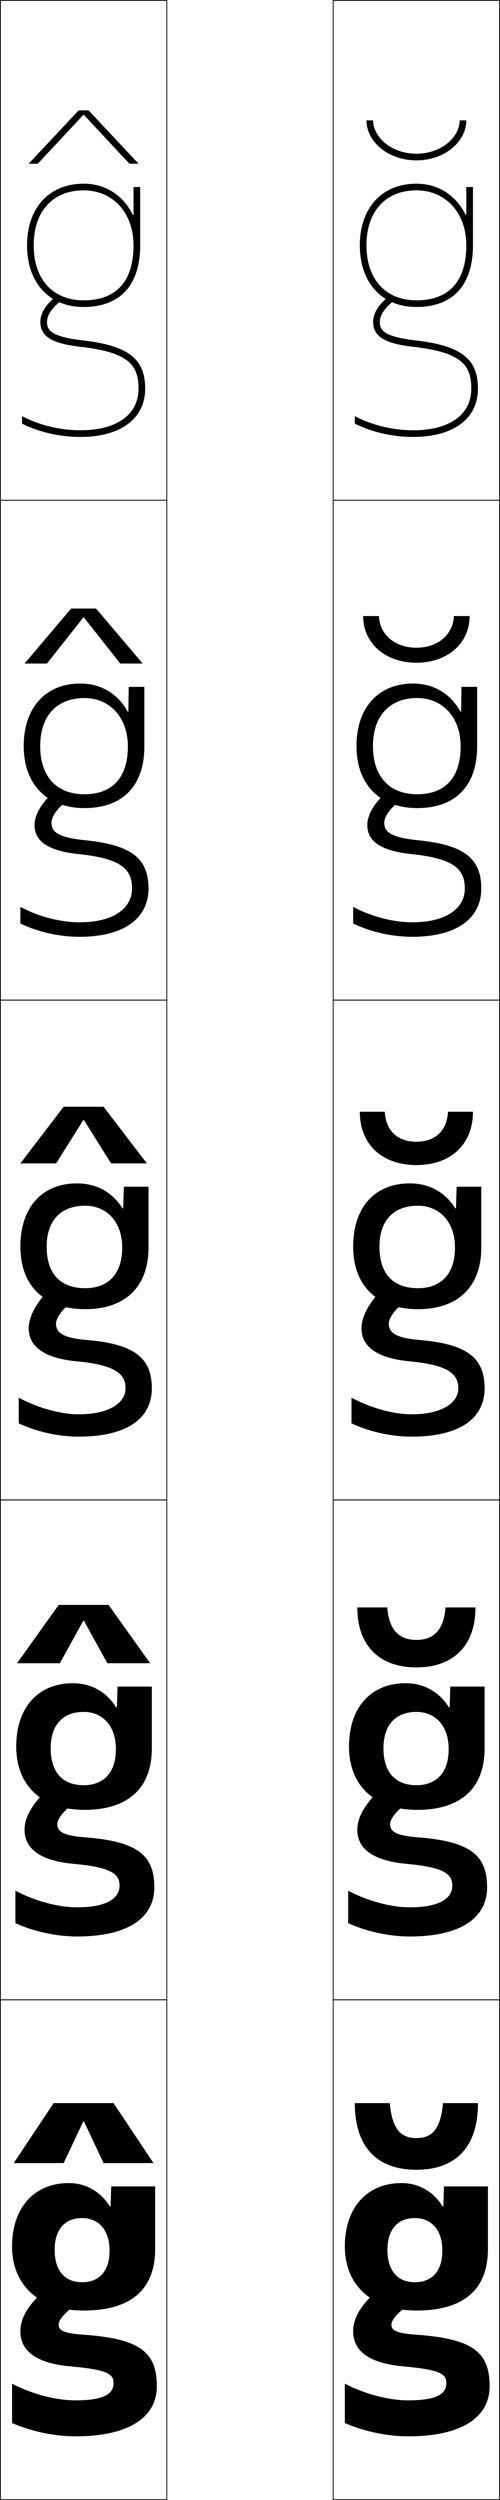 <?xml version="1.0" encoding="utf-8"?>
<!-- Generator: Adobe Illustrator 11 Build 225, SVG Export Plug-In . SVG Version: 6.0.0 Build 78)  -->
<!DOCTYPE svg PUBLIC "-//W3C//DTD SVG 1.0//EN"    "http://www.w3.org/TR/2001/REC-SVG-20010904/DTD/svg10.dtd">
<svg  xmlns="http://www.w3.org/2000/svg" xmlns:xlink="http://www.w3.org/1999/xlink" xmlns:a="http://ns.adobe.com/AdobeSVGViewerExtensions/3.0/"
	 width="150.25" height="750.25" viewBox="0 0 150.25 750.25" overflow="visible" enable-background="new 0 0 150.25 750.25"
	 xml:space="preserve">
		<g id="レイヤー1">
			<g>
				<g>
					<path d="M46.625,674.875c0,12.217-7.286,18.5-21.5,18.5c-13.069,0-21.5-7.355-21.5-19.25l12.8,1
						c0,6.513,3.251,9.75,8.2,9.75c4.987,0,8.3-3.049,8.3-9.5
						c0-6.19-3.278-9.75-8.3-9.75c-4.981,0-8.2,3.282-8.2,9.5l-12.8-1
						c0-11.68,6.722-19,17-19c5.148,0,9.479,2.44,12.399,7h0.2l0.2-6H46.625V674.875z"/>
					<path d="M22.125,692.125c-3.311,2.524-4.5,4.303-4.5,5.5c0,1.685,1.35,2.573,7.5,3
						c17.211,1.212,22,5.388,22,15.5c0,9.161-8.167,15-24.5,15c-6.241,0-13.291-1.486-19-4
						v-11.8c6.048,3.147,13.212,5,19,5c8.596,0,11.5-1.891,11.5-5.2
						c0-2.724-1.867-4.009-13-5c-10.267-0.922-15-4.658-15-10.5c0-3.969,2.175-7.895,8-13
						L22.125,692.125z"/>
				</g>
				<g>
					<path d="M45.625,524.625c0,12.07-7.218,18.5-20.25,18.5c-12.615,0-20.5-7.141-20.5-19l10.35,0.5
						c0,7.391,3.742,11.1,9.9,11.1c5.839,0,9.7-3.547,9.7-10.85
						c0-6.981-4.016-11.15-9.7-11.15c-6.124,0-9.9,3.805-9.9,10.9L4.875,524.125
						c0-11.8,6.657-19,17-19c5.497,0,10.046,2.512,13.049,7.25h0.2l0.2-6.25H45.625V524.625z"
						/>
					<path d="M21.625,541.625c-2.905,2.192-4.4,4.414-4.4,5.75
						c0,2.256,1.72,3.487,8.4,4c15.89,1.21,20.75,5.487,20.75,15
						c0,9.075-7.768,14.75-23.25,14.75c-6.169,0-13.017-1.492-18.5-4v-9.75
						c6.008,3.189,13.044,5,18.5,5c8.87,0,12.8-2.656,12.8-6.5
						c0-3.592-2.588-5.52-13.8-6.55C12.02,558.406,7.375,554.736,7.375,549.125
						c0-3.564,2.009-7.515,7-12.25L21.625,541.625z"/>
				</g>
				<g>
					<path d="M44.625,374.375c0,11.925-7.149,18.5-19,18.5c-12.16,0-19.5-6.927-19.5-18.75h7.9
						c0,8.269,4.232,12.45,11.6,12.45c6.691,0,11.1-4.045,11.1-12.2
						c0-7.772-4.754-12.55-11.1-12.55c-7.267,0-11.6,4.325-11.6,12.3H6.125
						c0-11.92,6.593-19,17-19c5.845,0,10.614,2.582,13.699,7.5h0.2l0.2-6.5H44.625V374.375z"
						/>
					<path d="M23.625,424.425c9.144,0,14.1-3.421,14.1-7.8
						c0-4.459-3.31-7.03-14.6-8.1c-9.944-0.917-14.5-4.519-14.5-9.9
						c0-3.16,1.844-7.135,6-11.5l6.5,4c-2.499,1.86-4.3,4.524-4.3,6
						c0,2.826,2.091,4.401,9.3,5c14.569,1.208,19.5,5.587,19.5,14.5
						c0,8.989-7.369,14.5-22,14.5c-6.097,0-12.743-1.498-18-4v-7.7
						C11.594,422.656,18.502,424.425,23.625,424.425z"/>
				</g>
				<g>
					<path d="M43.375,224c0,11.927-6.593,18.5-18,18.5c-11.244,0-18.25-7.094-18.25-18.625h4.95
						c0,9.223,4.99,14.475,13.3,14.475c8.252,0,13.05-4.875,13.05-14.35
						c0-8.744-5.461-14.525-13.05-14.525c-8.26,0-13.3,5.324-13.3,14.4H7.125
						c0-11.579,6.633-18.75,17-18.75c6.293,0,11.314,3.114,14.25,8.441h0.2L38.675,206.125
						H43.375V224z"/>
					<path d="M23.818,256.322C15.129,255.439,10.375,252.839,10.375,247.625
						c0-2.955,1.803-6.297,5.692-9.894l3.865,2.788
						c-2.802,2.143-4.458,4.572-4.458,6.356c0,2.5,1.455,4.395,9.957,5.253
						C39.6,253.517,44.625,257.67,44.625,266.625c0,8.887-7.226,14.5-20.75,14.5
						c-6.121,0-12.568-1.462-17.75-4v-4.98c5.587,3.006,12.219,4.63,17.75,4.63
						c10.051,0,15.8-4.047,15.8-10.15
						C39.675,260.973,36.657,257.677,23.818,256.322z"/>
				</g>
				<g>
					<path d="M40.125,64.508V56.125h2v17.5c0,11.93-6.037,18.5-17,18.5c-10.327,0-17-7.262-17-18.5h2
						c0,10.178,5.748,16.5,15,16.5c9.812,0,15-5.705,15-16.5c0-9.715-6.168-16.5-15-16.5
						c-9.252,0-15,6.322-15,16.5h-2c0-11.238,6.673-18.5,17-18.5
						c6.741,0,12.015,3.646,14.8,9.383H40.125z"/>
					<path d="M24.512,104.119C17.077,103.27,12.125,101.671,12.125,96.625
						c0-2.749,1.761-5.46,5.385-8.288l1.23,1.576
						C15.635,92.338,14.125,94.533,14.125,96.625c0,2.174,0.819,4.389,10.613,5.506
						C38.506,103.701,43.625,107.629,43.625,116.625c0,8.784-7.082,14.5-19.5,14.5
						c-6.146,0-12.393-1.427-17.5-4v-2.261c5.205,2.78,11.561,4.261,17.5,4.261
						c10.958,0,17.5-4.673,17.5-12.5C41.625,109.779,38.898,105.759,24.512,104.119z"/>
				</g>
			</g>
			<g>
				<rect x="0.125" y="0.125" fill="none" stroke="#000000" stroke-width="0.25" width="50" height="150"/> 
				<rect x="0.125" y="150.125" fill="none" stroke="#000000" stroke-width="0.25" width="50" height="150"/> 
				<rect x="0.125" y="300.125" fill="none" stroke="#000000" stroke-width="0.25" width="50" height="150"/> 
				<rect x="0.125" y="450.125" fill="none" stroke="#000000" stroke-width="0.25" width="50" height="150"/> 
				<rect x="0.125" y="600.125" fill="none" stroke="#000000" stroke-width="0.25" width="50" height="150"/> 
				<rect x="100.125" y="0.125" fill="none" stroke="#000000" stroke-width="0.25" width="50" height="150"/> 
				<rect x="100.125" y="150.125" fill="none" stroke="#000000" stroke-width="0.25" width="50" height="150"/> 
				<rect x="100.125" y="300.125" fill="none" stroke="#000000" stroke-width="0.25" width="50" height="150"/> 
				<rect x="100.125" y="450.125" fill="none" stroke="#000000" stroke-width="0.25" width="50" height="150"/> 
				<rect x="100.125" y="600.125" fill="none" stroke="#000000" stroke-width="0.25" width="50" height="150"/> 
			</g>
			<g>
				<g>
					<path d="M146.625,674.875c0,12.217-7.286,18.5-21.5,18.5c-13.069,0-21.5-7.355-21.5-19.25l12.8,1
						c0,6.513,3.251,9.75,8.2,9.75c4.987,0,8.3-3.049,8.3-9.5
						c0-6.19-3.278-9.75-8.3-9.75c-4.981,0-8.2,3.282-8.2,9.5l-12.8-1
						c0-11.68,6.722-19,17-19c5.148,0,9.479,2.44,12.399,7h0.2l0.2-6H146.625V674.875z"/>
					<path d="M122.125,692.125c-3.311,2.524-4.5,4.303-4.5,5.5c0,1.685,1.35,2.573,7.5,3
						c17.211,1.212,22,5.388,22,15.5c0,9.161-8.167,15-24.5,15c-6.241,0-13.291-1.486-19-4
						v-11.8c6.048,3.147,13.212,5,19,5c8.596,0,11.5-1.891,11.5-5.2
						c0-2.724-1.867-4.009-13-5c-10.267-0.922-15-4.658-15-10.5c0-3.969,2.175-7.895,8-13
						L122.125,692.125z"/>
				</g>
				<g>
					<path d="M145.625,524.625c0,12.07-7.218,18.5-20.25,18.5c-12.615,0-20.5-7.141-20.5-19l10.35,0.5
						c0,7.391,3.742,11.1,9.9,11.1c5.839,0,9.7-3.547,9.7-10.85
						c0-6.981-4.016-11.15-9.7-11.15c-6.124,0-9.9,3.805-9.9,10.9
						l-10.35-0.5c0-11.8,6.657-19,17-19c5.497,0,10.046,2.512,13.049,7.25h0.2l0.2-6.25
						H145.625V524.625z"/>
					<path d="M121.625,541.625c-2.905,2.192-4.4,4.414-4.4,5.75
						c0,2.256,1.72,3.487,8.4,4c15.89,1.21,20.75,5.487,20.75,15
						c0,9.075-7.768,14.75-23.25,14.75c-6.169,0-13.017-1.492-18.5-4v-9.75
						c6.008,3.189,13.044,5,18.5,5c8.87,0,12.8-2.656,12.8-6.5
						c0-3.592-2.588-5.52-13.8-6.55c-10.105-0.919-14.75-4.589-14.75-10.2
						c0-3.564,2.009-7.515,7-12.25L121.625,541.625z"/>
				</g>
				<g>
					<path d="M144.625,374.375c0,11.925-7.149,18.5-19,18.5c-12.16,0-19.5-6.927-19.5-18.75h7.9
						c0,8.269,4.232,12.45,11.6,12.45c6.691,0,11.1-4.045,11.1-12.2
						c0-7.772-4.754-12.55-11.1-12.55c-7.267,0-11.6,4.325-11.6,12.3H106.125
						c0-11.92,6.593-19,17-19c5.845,0,10.614,2.582,13.699,7.5h0.2l0.2-6.5H144.625V374.375z"
						/>
					<path d="M123.625,424.425c9.144,0,14.1-3.421,14.1-7.8
						c0-4.459-3.31-7.03-14.6-8.1c-9.944-0.917-14.5-4.519-14.5-9.9
						c0-3.16,1.844-7.135,6-11.5l6.5,4c-2.499,1.86-4.3,4.524-4.3,6
						c0,2.826,2.091,4.401,9.3,5c14.569,1.208,19.5,5.587,19.5,14.5
						c0,8.989-7.369,14.5-22,14.5c-6.097,0-12.743-1.498-18-4v-7.7
						C111.594,422.656,118.502,424.425,123.625,424.425z"/>
				</g>
				<g>
					<path d="M143.375,224c0,11.927-6.593,18.5-18,18.5c-11.244,0-18.25-7.094-18.25-18.625h4.95
						c0,9.223,4.99,14.475,13.3,14.475c8.252,0,13.05-4.875,13.05-14.35
						c0-8.744-5.461-14.525-13.05-14.525c-8.26,0-13.3,5.324-13.3,14.4H107.125
						c0-11.579,6.633-18.75,17-18.75c6.293,0,11.314,3.114,14.25,8.441h0.2l0.1-7.441
						H143.375V224z"/>
					<path d="M123.818,256.322C115.129,255.439,110.375,252.839,110.375,247.625
						c0-2.955,1.803-6.297,5.692-9.894l3.865,2.788
						c-2.802,2.143-4.458,4.572-4.458,6.356c0,2.5,1.455,4.395,9.957,5.253
						C139.6,253.517,144.625,257.67,144.625,266.625c0,8.887-7.226,14.5-20.75,14.5
						c-6.121,0-12.568-1.462-17.75-4v-4.98c5.587,3.006,12.219,4.63,17.75,4.63
						c10.051,0,15.8-4.047,15.8-10.15
						C139.675,260.973,136.657,257.677,123.818,256.322z"/>
				</g>
				<g>
					<path d="M140.125,64.508V56.125h2v17.5c0,11.93-6.037,18.5-17,18.5c-10.327,0-17-7.262-17-18.5h2
						c0,10.178,5.748,16.5,15,16.5c9.812,0,15-5.705,15-16.5c0-9.715-6.168-16.5-15-16.5
						c-9.252,0-15,6.322-15,16.5h-2c0-11.238,6.673-18.5,17-18.5
						c6.741,0,12.015,3.646,14.8,9.383H140.125z"/>
					<path d="M124.512,104.119C117.077,103.27,112.125,101.671,112.125,96.625
						c0-2.749,1.761-5.46,5.385-8.288l1.23,1.576
						C115.635,92.338,114.125,94.533,114.125,96.625c0,2.174,0.819,4.389,10.613,5.506
						C138.506,103.701,143.625,107.629,143.625,116.625c0,8.784-7.082,14.5-19.5,14.5
						c-6.146,0-12.393-1.427-17.5-4v-2.261c5.205,2.78,11.561,4.261,17.5,4.261
						c10.958,0,17.5-4.673,17.5-12.5C141.625,109.779,138.898,105.759,124.512,104.119z"/>
				</g>
			</g>
			<g>
				<polygon points="25.025,636.625 19.125,649.125 4.125,649.125 16.125,631.125 34.125,631.125 46.125,649.125 
					31.125,649.125 25.225,636.625 "/>
				<polygon points="25.025,486.375 18,499.125 5.125,499.125 17.625,481.625 32.625,481.625 45.125,499.125 32.25,499.125 
					25.225,486.375 "/>
				<polygon points="25.025,336.125 16.875,349.125 6.125,349.125 19.125,332.125 31.125,332.125 44.125,349.125 
					33.375,349.125 25.225,336.125 "/>
				<polygon points="14.12,199.125 7.375,199.125 21.375,182.625 28.875,182.625 42.875,199.125 36.13,199.125 
					25.225,185.309 25.025,185.309 "/>
				<polygon points="41.625,49.125 38.885,49.125 25.225,34.493 25.024,34.493 11.365,49.125 8.625,49.125 
					23.625,33.125 26.625,33.125 "/>
			</g>
			<g>
				<path d="M125.125,46.125c7.776,0,13-5.171,13-10h2c0,6.297-6.409,12-15,12s-15-5.703-15-12h2
					C112.125,40.954,117.349,46.125,125.125,46.125z"/>
				<path d="M136.375,184.875h4.75c0,8.085-6.573,14-16,14s-16-5.915-16-14h4.75
					c0.161,5.346,4.608,9.5,11.25,9.5S136.214,190.221,136.375,184.875z"/>
				<path d="M125.125,349.625c10.264,0,17-6.127,17-16h-7.5c-0.321,5.863-3.993,9-9.5,9
					s-9.179-3.137-9.5-9h-7.5C108.125,343.498,114.861,349.625,125.125,349.625z"/>
				<path d="M133.875,482.375c-0.523,6.854-3.648,9.75-8.75,9.75s-8.227-2.896-8.75-9.75h-9
					c0,11.666,6.823,18,17.75,18s17.75-6.334,17.75-18H133.875z"/>
				<path d="M133.125,631.125c-0.726,7.846-3.303,10.5-8,10.5s-7.274-2.654-8-10.5h-10.5
					c0,13.459,6.909,20,18.5,20s18.5-6.541,18.5-20H133.125z"/>
			</g>
		</g>
	</svg>
